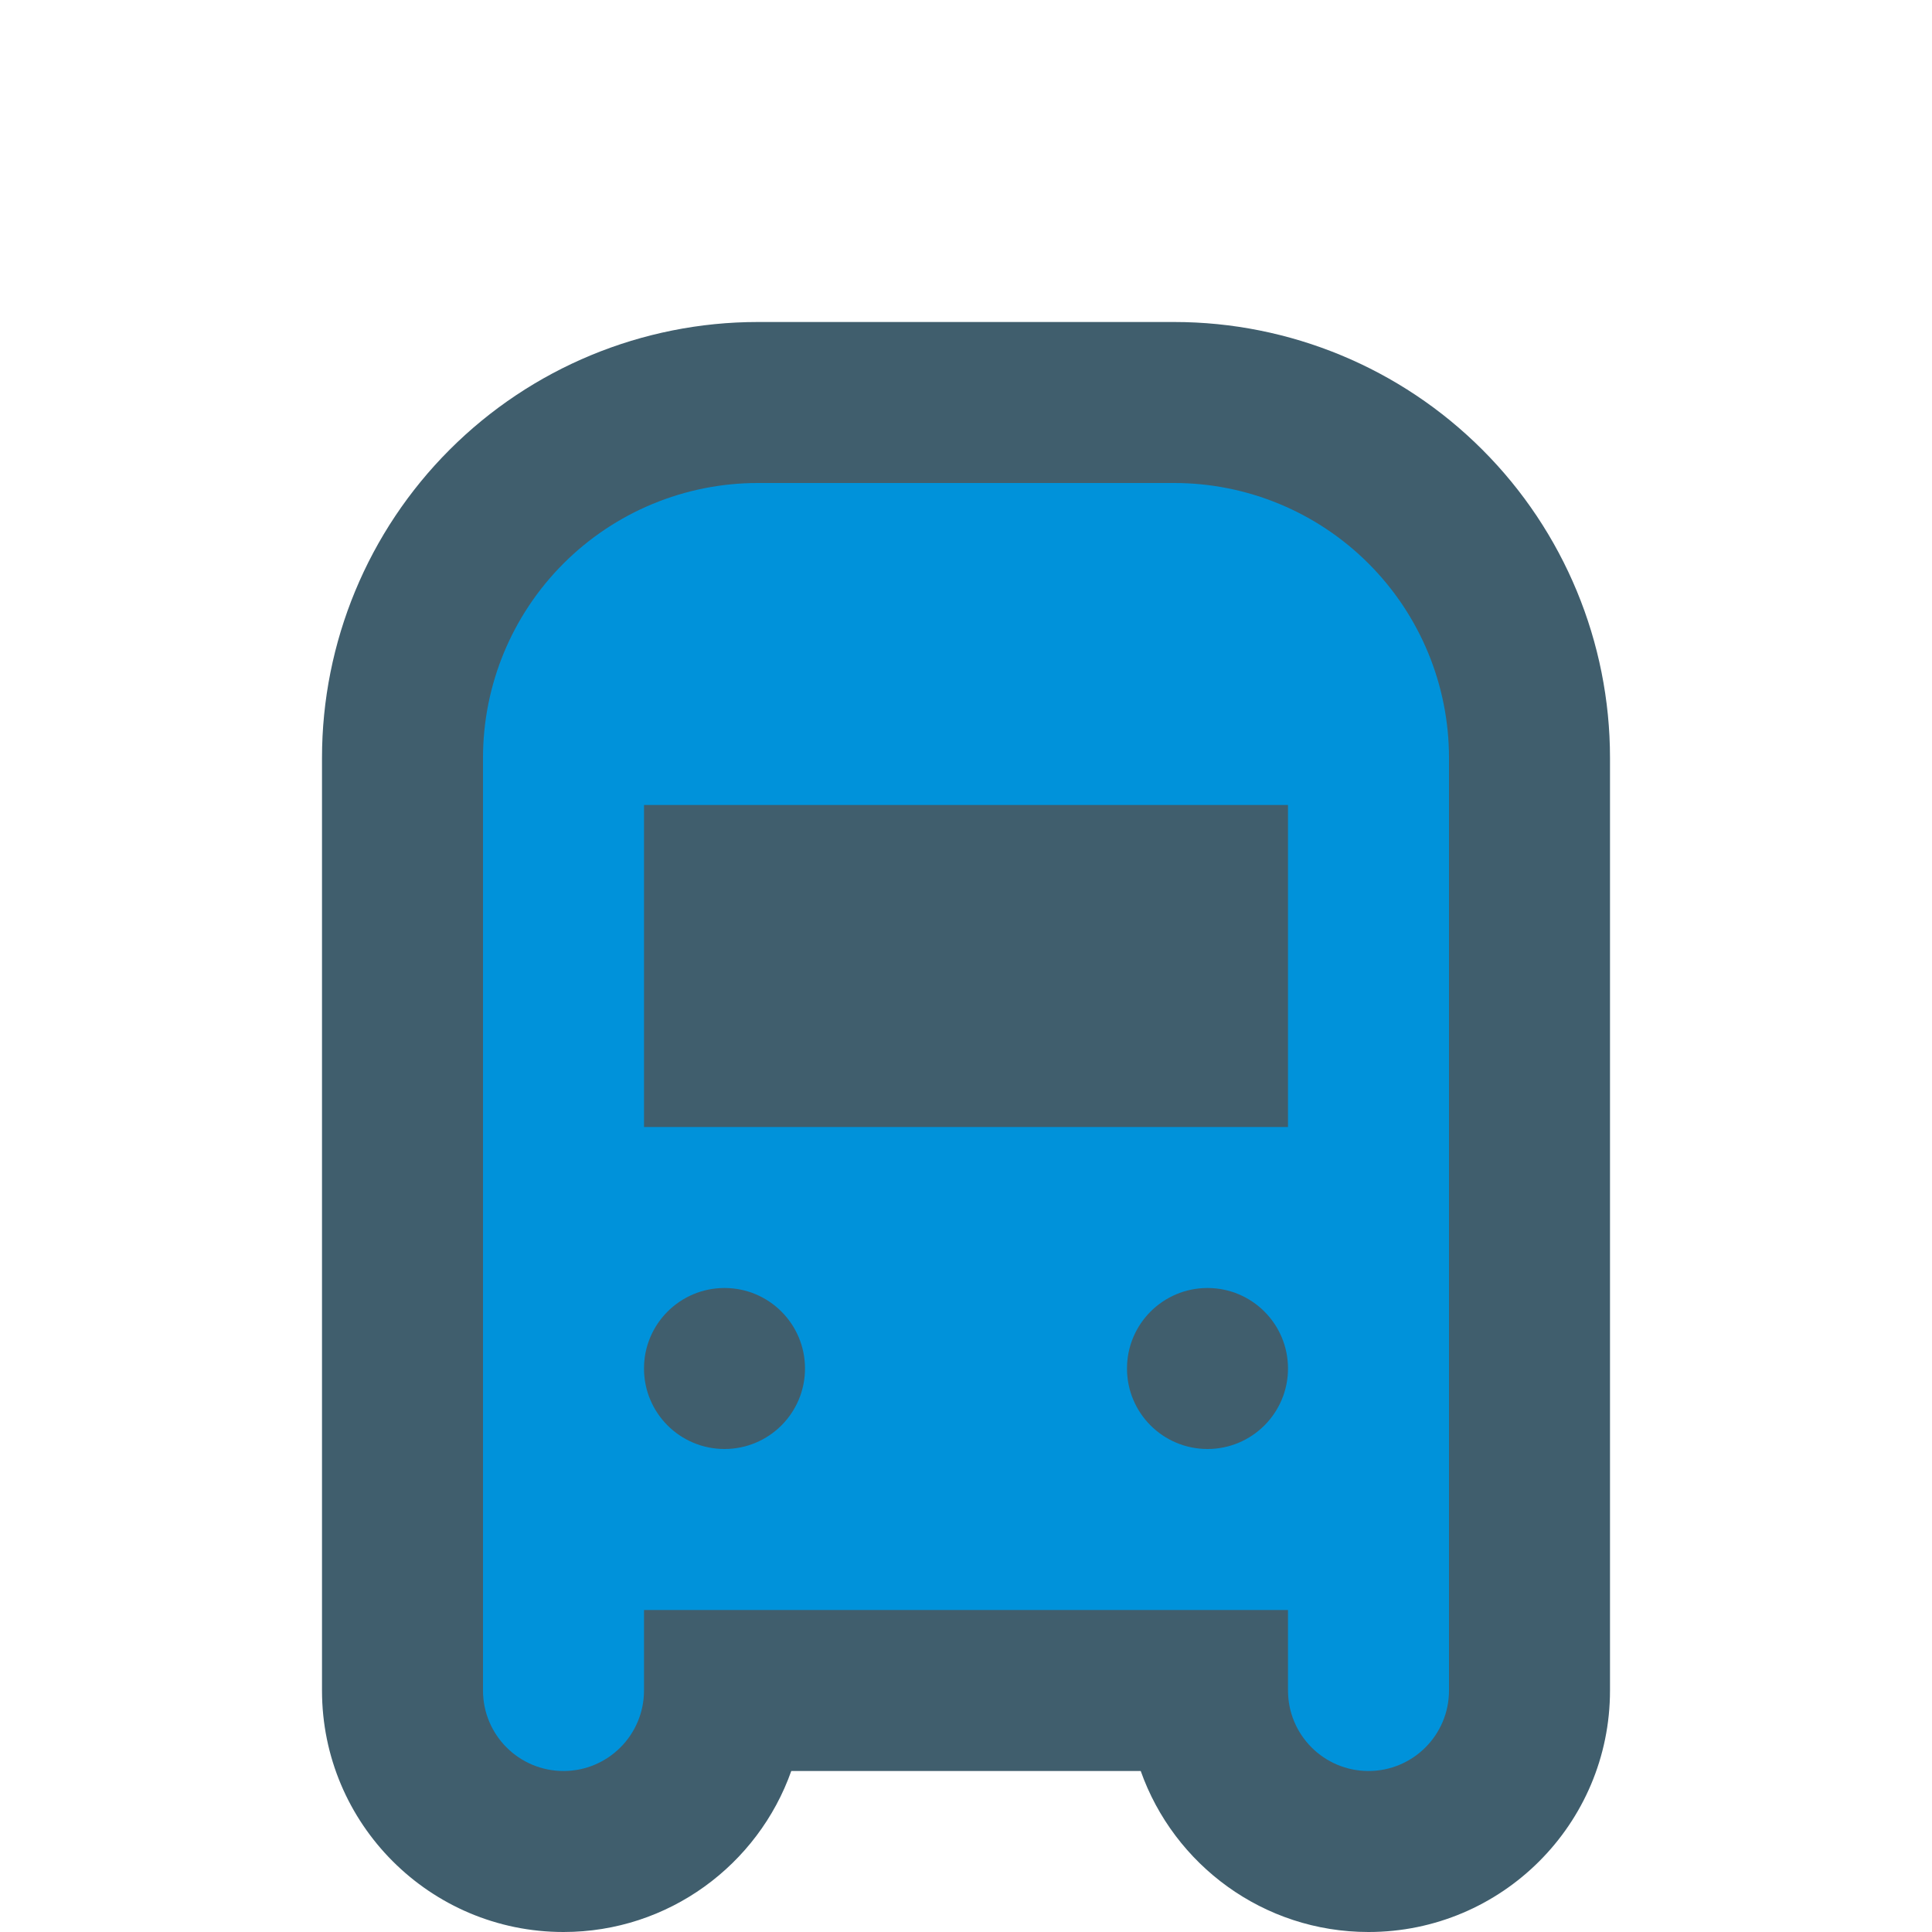 <svg width="48" height="48" viewBox="0 0 48 48" fill="none" xmlns="http://www.w3.org/2000/svg">
<path fill-rule="evenodd" clip-rule="evenodd" d="M28.341 44C29.165 46.33 31.388 48 34 48C37.314 48 40 45.314 40 42V18.828C40 15.957 38.859 13.202 36.828 11.172C34.798 9.141 32.043 8 29.172 8H18.828C15.957 8 13.202 9.141 11.172 11.172C9.141 13.202 8 15.957 8 18.828V42C8 45.314 10.686 48 14 48C16.612 48 18.835 46.33 19.659 44H28.341Z" fill="#00293D" fill-opacity="0.75"/>
<path fill-rule="evenodd" clip-rule="evenodd" d="M18.828 12C17.017 12 15.281 12.719 14 14C12.719 15.281 12 17.017 12 18.828V42C12 43.105 12.895 44 14 44C15.105 44 16 43.105 16 42V40H32V42C32 43.105 32.895 44 34 44C35.105 44 36 43.105 36 42V18.828C36 17.017 35.281 15.281 34 14C32.719 12.719 30.983 12 29.172 12H18.828ZM32 20H16V28H32V20ZM18 36C19.105 36 20 35.105 20 34C20 32.895 19.105 32 18 32C16.895 32 16 32.895 16 34C16 35.105 16.895 36 18 36ZM32 34C32 35.105 31.105 36 30 36C28.895 36 28 35.105 28 34C28 32.895 28.895 32 30 32C31.105 32 32 32.895 32 34Z" fill="#0092DA"/>
</svg>
